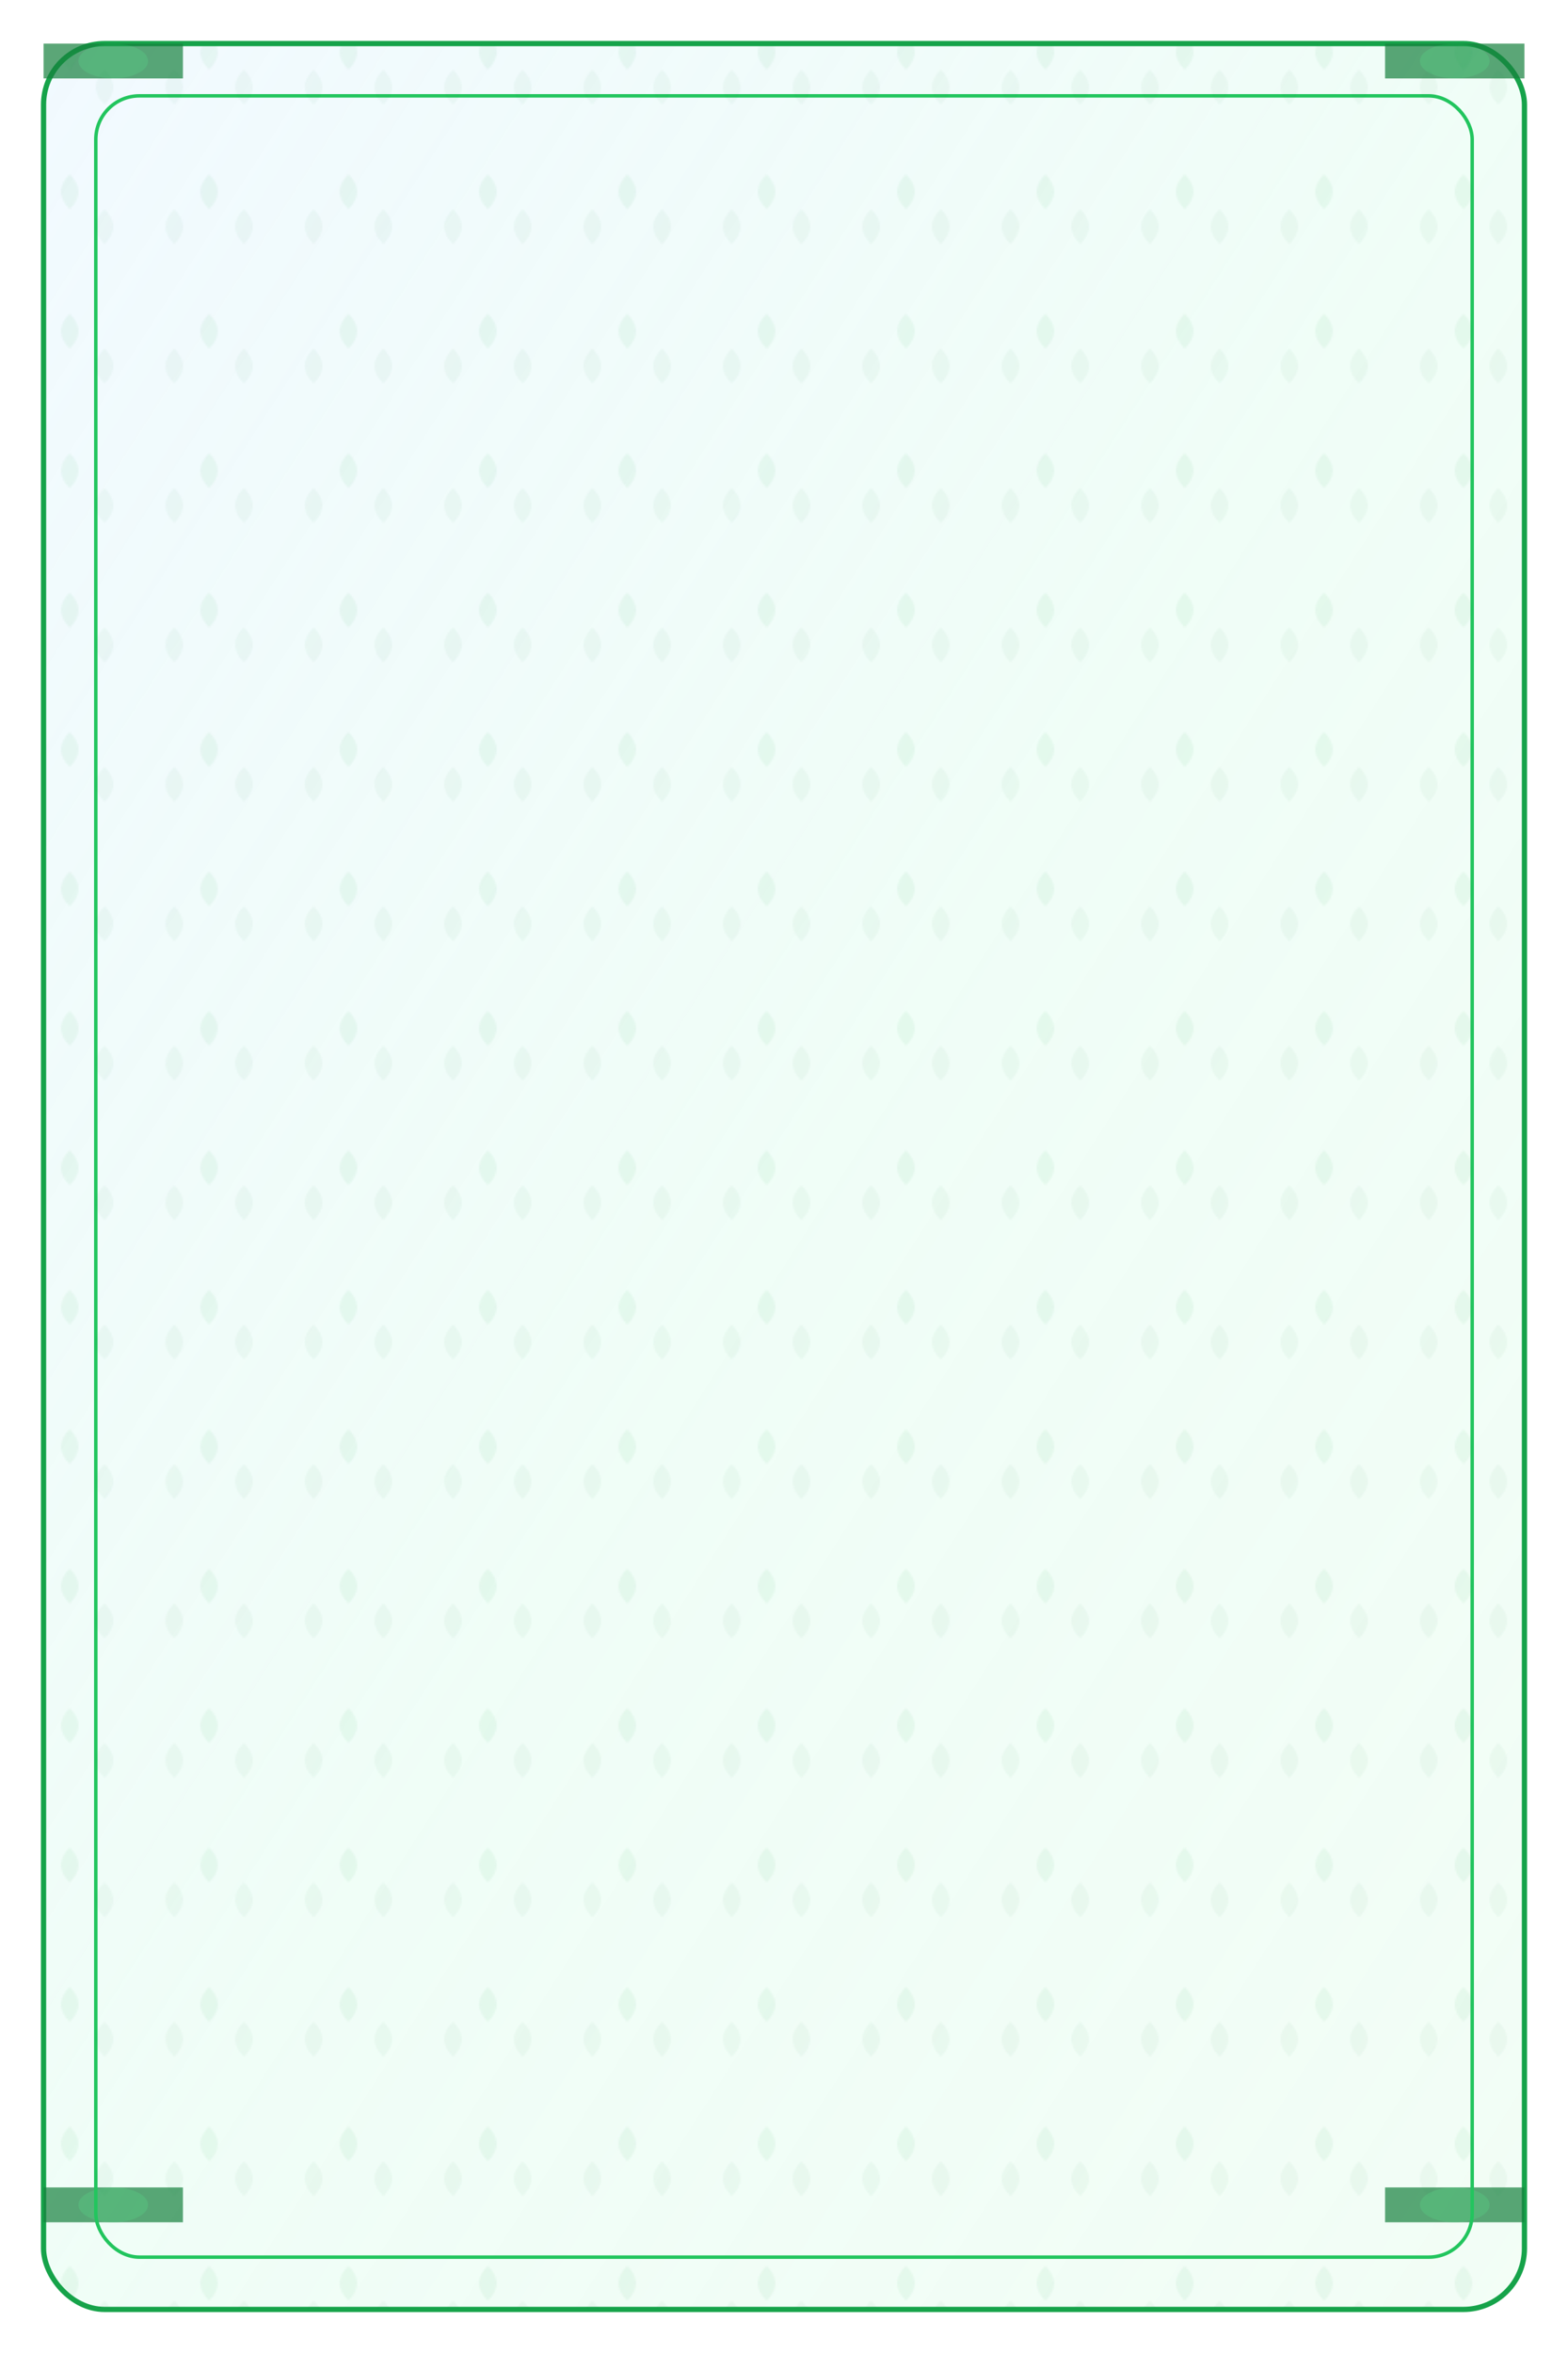 <svg width="900" height="1350" viewBox="0 0 900 1350" xmlns="http://www.w3.org/2000/svg">
  <defs>
    <linearGradient id="natureGradient" x1="0%" y1="0%" x2="100%" y2="100%">
      <stop offset="0%" style="stop-color:#f0f9ff;stop-opacity:0.9" />
      <stop offset="50%" style="stop-color:#ecfdf5;stop-opacity:0.8" />
      <stop offset="100%" style="stop-color:#f0fdf4;stop-opacity:0.85" />
    </linearGradient>
    <filter id="natureShadow" x="-20%" y="-20%" width="140%" height="140%">
      <feDropShadow dx="0" dy="3" stdDeviation="6" flood-color="#000000" flood-opacity="0.15"/>
    </filter>
  </defs>
  
  <!-- Main nature frame -->
  <rect x="25" y="25" width="850" height="1300" rx="35" ry="35" 
        fill="url(#natureGradient)" 
        stroke="#16a34a" 
        stroke-width="3"
        filter="url(#natureShadow)"/>
  
  <!-- Nature corner decorations - leaves -->
  <g fill="#15803d" opacity="0.7">
    <!-- Top-left leaf -->
    <path d="M25,25 Q45,25 65,25 Q85,25 105,25 L105,45 Q85,45 65,45 Q45,45 25,45 Z"/>
    <ellipse cx="65" cy="35" rx="20" ry="10" fill="#16a34a" opacity="0.6"/>
    
    <!-- Top-right leaf -->
    <path d="M795,25 Q815,25 835,25 Q855,25 875,25 L875,45 Q855,45 835,45 Q815,45 795,45 Z"/>
    <ellipse cx="835" cy="35" rx="20" ry="10" fill="#16a34a" opacity="0.6"/>
    
    <!-- Bottom-left leaf -->
    <path d="M25,1255 Q45,1255 65,1255 Q85,1255 105,1255 L105,1275 Q85,1275 65,1275 Q45,1275 25,1275 Z"/>
    <ellipse cx="65" cy="1265" rx="20" ry="10" fill="#16a34a" opacity="0.6"/>
    
    <!-- Bottom-right leaf -->
    <path d="M795,1255 Q815,1255 835,1255 Q855,1255 875,1255 L875,1275 Q855,1275 835,1275 Q815,1275 795,1275 Z"/>
    <ellipse cx="835" cy="1265" rx="20" ry="10" fill="#16a34a" opacity="0.6"/>
  </g>
  
  <!-- Inner nature border -->
  <rect x="55" y="55" width="790" height="1240" rx="25" ry="25" 
        fill="none" 
        stroke="#22c55e" 
        stroke-width="2"/>
  
  <!-- Nature pattern overlay -->
  <defs>
    <pattern id="naturePattern" x="0" y="0" width="80" height="80" patternUnits="userSpaceOnUse">
      <!-- Small leaf shapes -->
      <path d="M40,20 Q50,30 40,40 Q30,30 40,20" fill="#16a34a" opacity="0.2"/>
      <path d="M20,40 Q30,50 20,60 Q10,50 20,40" fill="#15803d" opacity="0.15"/>
      <path d="M60,40 Q70,50 60,60 Q50,50 60,40" fill="#15803d" opacity="0.15"/>
    </pattern>
  </defs>
  
  <rect x="25" y="25" width="850" height="1300" rx="35" ry="35" 
        fill="url(#naturePattern)" 
        opacity="0.3"/>
</svg>
